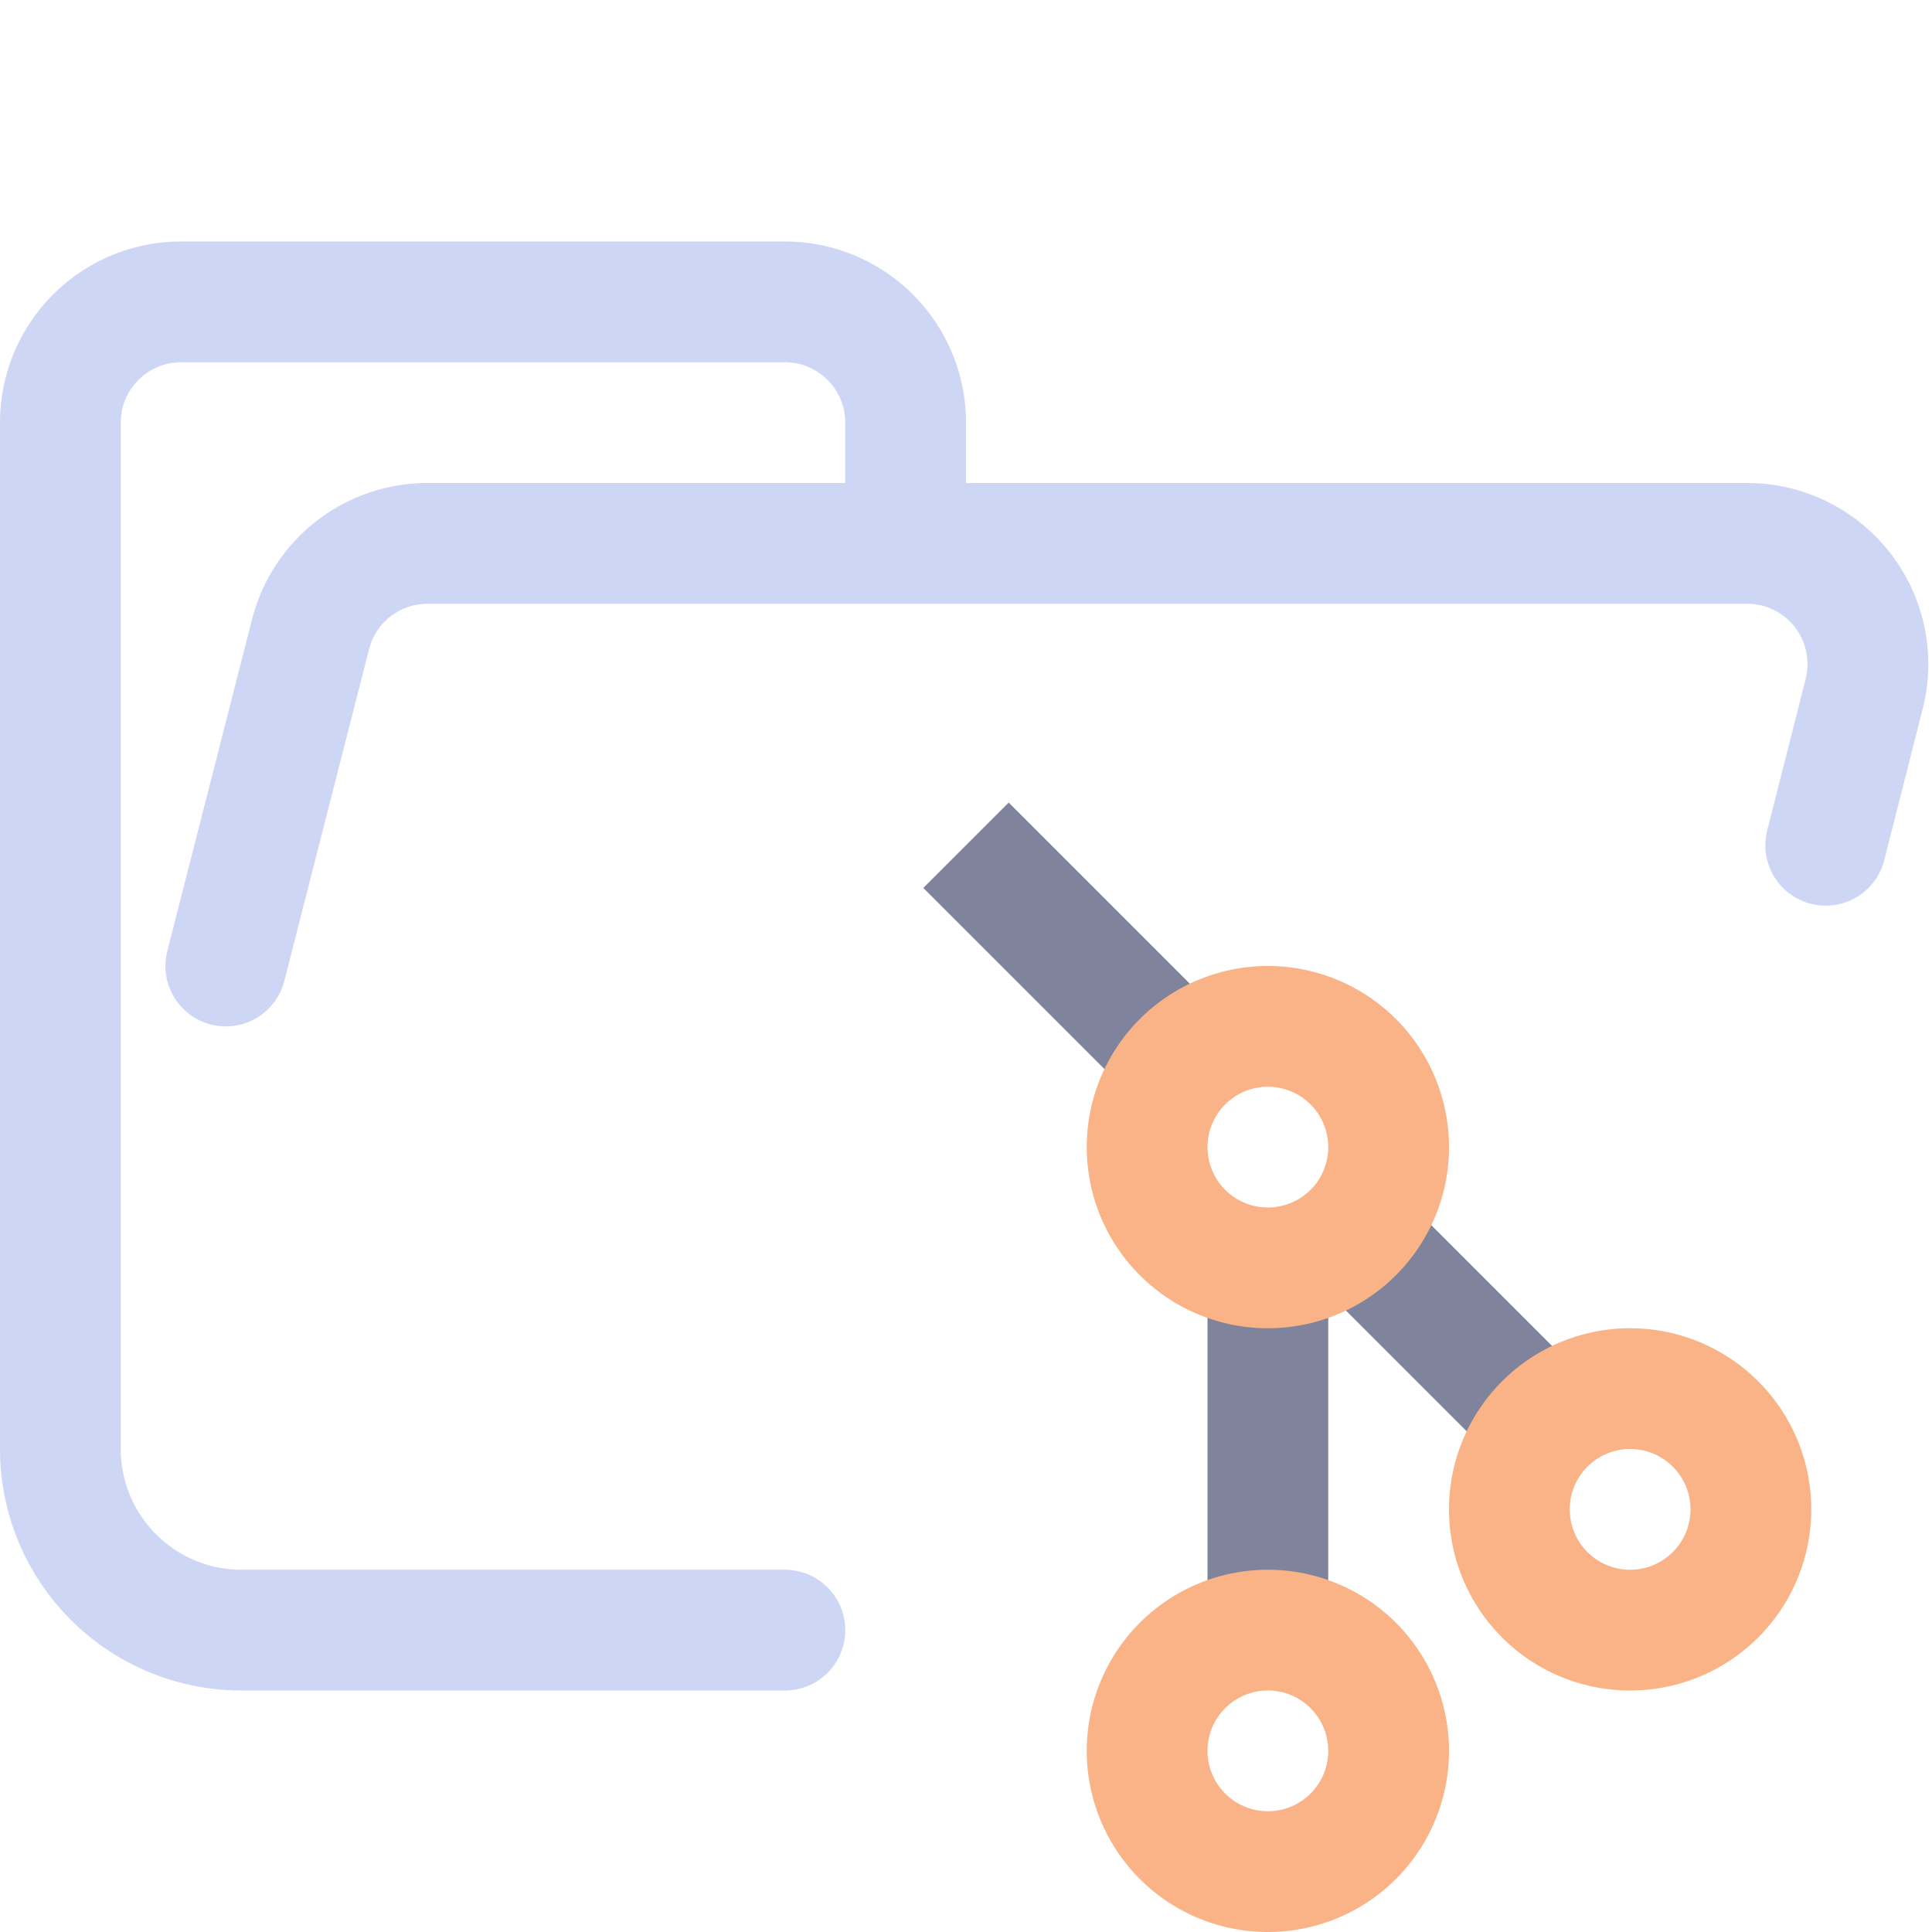 <svg xmlns="http://www.w3.org/2000/svg" width="16" height="16"><g fill="none" fill-rule="evenodd"><path stroke="#cdd6f4" stroke-linecap="round" stroke-linejoin="round" d="m1.87 8 .7-2.74a1 1 0 0 1 .96-.76h10.94a1 1 0 0 1 .97 1.24L15.12 7M6.5 13.5H2A1.5 1.5 0 0 1 .5 12V3.5a1 1 0 0 1 1-1h5a1 1 0 0 1 1 1v1"/><path stroke="#7f849c" d="M10.5 10.5v3m-.75-4.75L8 7m4.75 4.75-1.5-1.5"/><path stroke="#fab387" d="M10.5 15.5a1 1 0 1 0 0-2 1 1 0 0 0 0 2Zm0-5a1 1 0 1 0 0-2 1 1 0 0 0 0 2Zm3 3a1 1 0 1 0 0-2 1 1 0 0 0 0 2Z"/></g></svg>